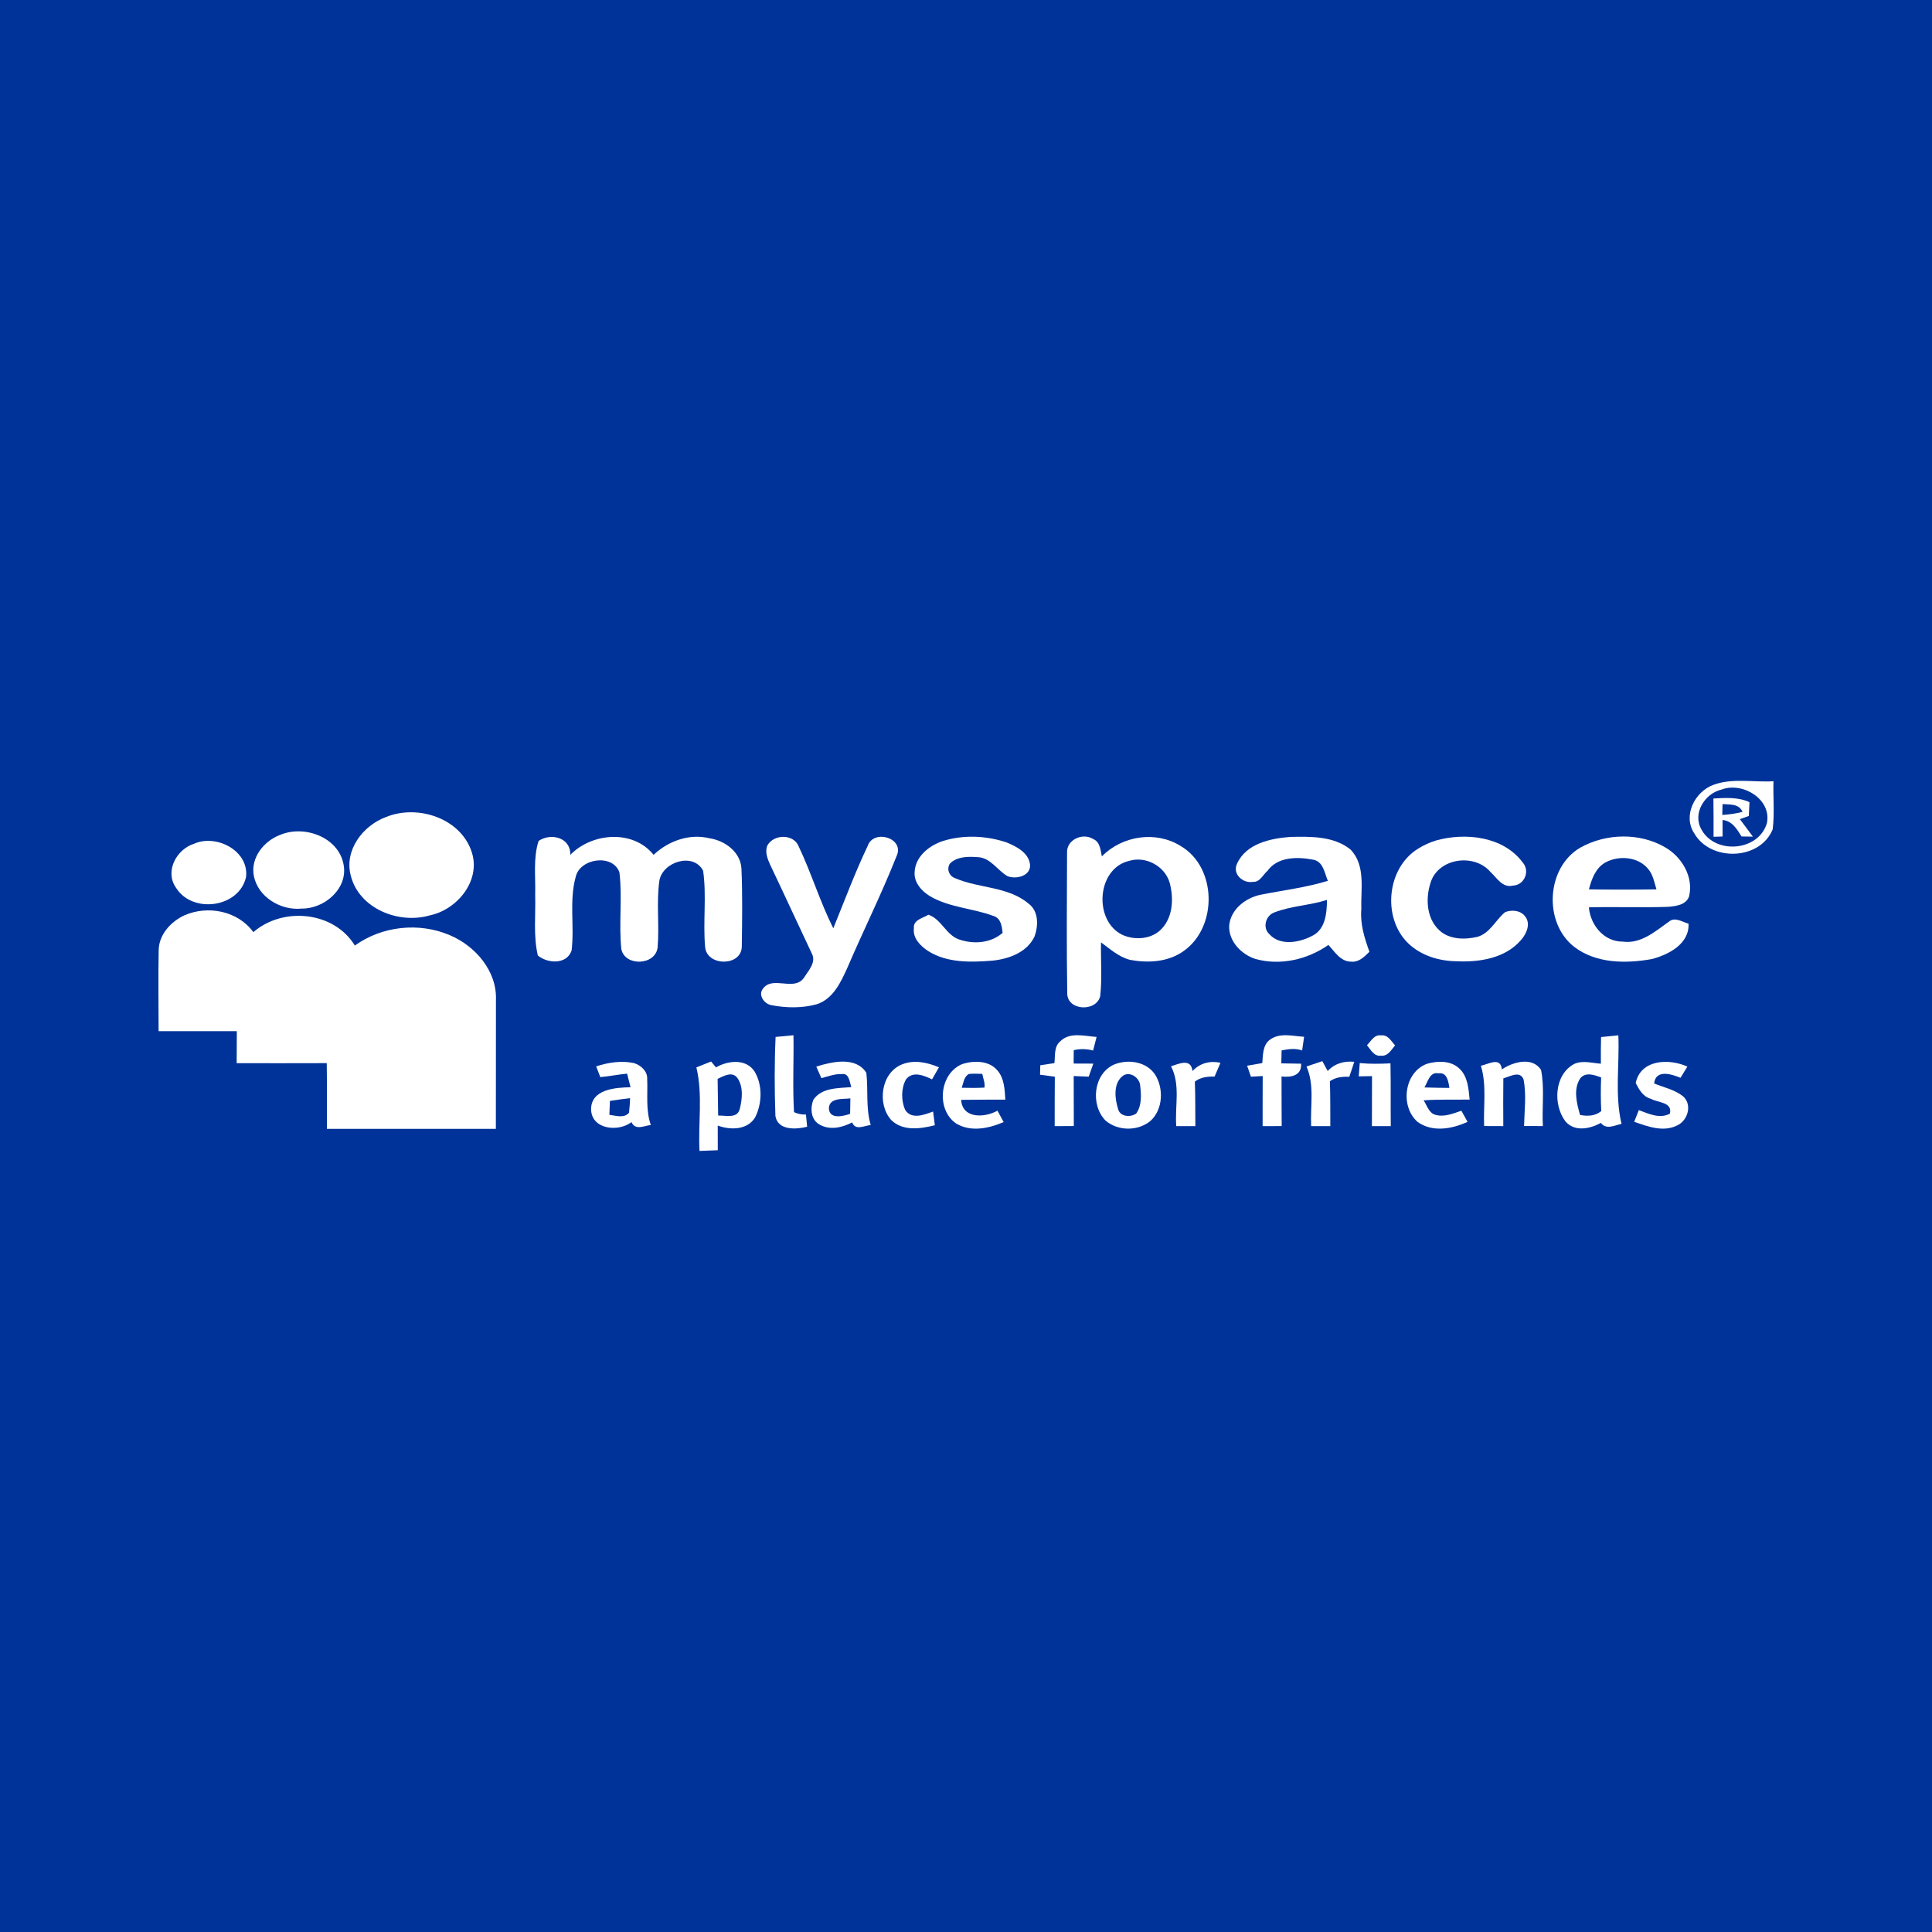 <?xml version="1.0" encoding="UTF-8" ?>
<!DOCTYPE svg PUBLIC "-//W3C//DTD SVG 1.1//EN" "http://www.w3.org/Graphics/SVG/1.1/DTD/svg11.dtd">
<svg width="512pt" height="512pt" viewBox="0 0 512 512" version="1.1" xmlns="http://www.w3.org/2000/svg">
<path fill="#003399" opacity="1.00" d=" M 0.00 0.00 L 512.00 0.00 L 512.00 512.00 L 0.00 512.00 L 0.00 0.00 Z" />
<path fill="#ffffff" opacity="1.00" d=" M 454.16 207.96 C 459.22 206.13 464.73 207.37 469.99 207.04 C 469.86 211.28 470.31 215.56 469.78 219.78 C 466.44 228.01 453.38 228.41 449.01 220.87 C 445.86 216.15 449.18 209.71 454.16 207.96 Z" />
<path fill="#003399" opacity="1.00" d=" M 456.27 209.23 C 461.78 207.15 469.51 211.76 468.26 218.09 C 466.14 225.57 454.62 226.57 450.93 219.88 C 448.41 215.59 451.77 210.26 456.27 209.23 Z" />
<path fill="#ffffff" opacity="1.00" d=" M 454.07 211.61 C 457.29 211.44 460.62 211.19 463.63 212.59 C 463.58 213.80 463.52 215.02 463.45 216.24 C 462.86 216.45 461.68 216.87 461.08 217.08 C 462.25 218.62 463.40 220.16 464.54 221.72 C 463.79 221.71 462.29 221.69 461.53 221.67 C 460.31 219.75 459.05 217.52 456.49 217.31 C 456.48 218.77 456.48 220.22 456.50 221.68 C 455.90 221.70 454.71 221.74 454.11 221.76 C 454.12 218.37 454.12 214.99 454.07 211.61 Z" />
<path fill="#003399" opacity="1.00" d=" M 456.49 213.09 C 458.44 213.26 460.85 212.93 461.78 215.15 C 460.02 215.62 458.22 215.85 456.42 215.97 C 456.44 215.25 456.47 213.81 456.49 213.09 Z" />
<path fill="#ffffff" opacity="1.00" d=" M 102.35 216.50 C 110.77 213.09 122.24 216.88 125.07 225.98 C 127.39 233.50 121.12 241.08 113.91 242.58 C 105.70 244.98 95.17 240.83 92.96 232.06 C 91.16 225.30 96.20 218.74 102.35 216.50 Z" />
<path fill="#ffffff" opacity="1.00" d=" M 74.21 221.27 C 80.58 218.55 89.68 221.80 91.04 229.06 C 92.31 235.43 86.01 240.85 79.99 240.78 C 74.44 241.37 68.34 237.75 67.26 232.07 C 66.37 227.32 69.93 222.88 74.21 221.27 Z" />
<path fill="#ffffff" opacity="1.00" d=" M 151.13 226.55 C 156.88 220.66 167.77 219.77 173.21 226.54 C 177.12 222.86 182.69 220.84 188.02 222.15 C 192.09 222.76 196.23 225.76 196.49 230.16 C 196.79 237.06 196.68 243.99 196.58 250.90 C 196.45 256.15 187.40 256.12 186.87 251.04 C 186.26 244.29 187.30 237.45 186.33 230.74 C 183.75 225.78 175.51 228.39 174.73 233.46 C 173.92 239.30 174.78 245.24 174.27 251.10 C 173.70 255.86 165.65 256.20 164.66 251.54 C 163.96 244.80 164.96 237.96 164.16 231.21 C 162.42 226.18 153.69 227.43 152.57 232.37 C 150.80 238.73 152.27 245.41 151.48 251.88 C 150.23 255.66 145.14 255.39 142.53 253.21 C 141.30 247.91 141.99 242.44 141.83 237.06 C 141.97 232.32 141.26 227.46 142.73 222.86 C 146.01 220.62 151.29 221.96 151.13 226.55 Z" />
<path fill="#ffffff" opacity="1.00" d=" M 292.00 226.95 C 297.38 221.48 306.27 220.08 312.87 224.19 C 322.50 229.82 322.71 245.52 313.83 251.92 C 309.72 254.97 304.27 255.29 299.40 254.35 C 296.47 253.58 294.17 251.49 291.78 249.74 C 291.68 254.50 292.10 259.28 291.56 264.02 C 290.48 268.29 282.63 267.87 282.83 263.05 C 282.63 250.69 282.74 238.32 282.78 225.96 C 282.62 222.51 286.95 220.61 289.68 222.34 C 291.55 223.10 291.64 225.27 292.00 226.95 Z" />
<path fill="#ffffff" opacity="1.00" d=" M 203.34 224.09 C 205.03 221.02 210.34 220.89 211.68 224.36 C 215.05 231.43 217.31 239.00 220.83 246.01 C 223.81 238.71 226.56 231.29 229.95 224.17 C 231.54 219.59 239.86 222.11 237.59 226.90 C 233.61 236.95 228.77 246.65 224.51 256.58 C 222.79 260.38 220.74 264.76 216.44 266.14 C 212.54 267.21 208.34 267.14 204.39 266.37 C 202.60 266.06 200.88 263.80 202.12 262.10 C 204.69 258.38 210.46 262.88 213.06 259.10 C 214.20 257.28 216.33 255.08 215.19 252.80 C 211.46 244.91 207.82 236.96 204.06 229.08 C 203.37 227.54 202.69 225.77 203.34 224.09 Z" />
<path fill="#ffffff" opacity="1.00" d=" M 249.77 222.91 C 255.22 221.18 261.23 221.43 266.64 223.21 C 269.27 224.27 272.55 225.91 272.96 229.05 C 273.30 232.13 269.31 233.10 267.01 232.20 C 264.26 230.63 262.46 227.20 258.99 227.15 C 256.51 226.97 253.62 226.97 251.74 228.86 C 250.77 230.31 251.56 232.26 253.20 232.76 C 259.45 235.46 267.09 234.87 272.53 239.43 C 275.27 241.41 275.21 245.29 274.16 248.18 C 272.20 252.36 267.42 254.11 263.12 254.57 C 257.37 255.04 251.07 255.24 245.99 252.05 C 243.96 250.73 241.86 248.66 242.19 246.01 C 241.96 243.74 244.59 243.34 246.04 242.41 C 249.53 243.62 250.68 247.75 254.15 248.96 C 257.99 250.29 262.55 249.98 265.71 247.21 C 265.49 245.44 265.28 243.38 263.31 242.75 C 257.78 240.67 251.58 240.54 246.41 237.47 C 244.19 236.12 242.13 233.80 242.39 231.02 C 242.60 226.99 246.21 224.12 249.77 222.91 Z" />
<path fill="#ffffff" opacity="1.00" d=" M 327.82 228.91 C 330.20 223.56 336.72 222.17 342.00 221.79 C 347.37 221.68 353.47 221.56 357.88 225.12 C 361.99 229.32 360.59 235.71 360.76 241.01 C 360.43 244.90 361.62 248.63 362.91 252.23 C 361.56 253.56 360.07 255.10 357.98 254.84 C 355.23 254.81 353.71 252.19 352.04 250.42 C 346.49 254.30 339.38 255.94 332.78 254.16 C 328.99 252.97 325.56 249.45 325.75 245.29 C 326.12 241.02 330.05 237.96 334.02 237.13 C 339.99 235.93 346.07 235.22 351.90 233.43 C 351.00 231.37 350.71 228.32 348.02 227.83 C 343.89 227.02 338.60 226.99 335.89 230.79 C 334.69 231.81 333.87 233.84 332.05 233.70 C 329.41 234.18 326.53 231.64 327.82 228.91 Z" />
<path fill="#ffffff" opacity="1.00" d=" M 380.52 222.75 C 388.34 220.55 398.40 221.63 403.54 228.58 C 405.56 230.85 403.97 234.59 400.95 234.69 C 398.16 235.40 396.68 232.60 394.95 231.04 C 390.86 226.28 381.93 227.25 379.39 233.15 C 377.71 237.47 377.82 243.27 381.49 246.59 C 384.15 249.01 388.11 249.05 391.44 248.30 C 394.87 247.36 396.32 243.82 398.88 241.72 C 400.65 241.05 402.93 241.22 404.16 242.83 C 405.72 244.74 404.57 247.44 403.13 249.06 C 398.98 253.96 392.08 255.04 386.00 254.74 C 381.33 254.70 376.52 253.22 373.12 249.92 C 366.22 243.14 367.53 229.94 375.86 224.88 C 377.31 223.97 378.88 223.26 380.52 222.75 Z" />
<path fill="#ffffff" opacity="1.00" d=" M 418.80 224.63 C 425.61 220.81 434.59 220.60 441.37 224.60 C 445.76 227.17 448.90 232.49 447.60 237.62 C 446.79 239.84 444.06 240.15 442.04 240.32 C 435.05 240.56 428.06 240.28 421.07 240.45 C 421.46 245.14 425.07 249.58 430.05 249.54 C 434.89 250.19 438.66 246.82 442.30 244.23 C 443.90 242.91 445.83 244.35 447.48 244.79 C 447.73 250.14 442.20 253.00 437.76 254.16 C 430.85 255.40 422.91 255.37 417.11 250.87 C 408.98 244.46 409.77 229.89 418.80 224.63 Z" />
<path fill="#ffffff" opacity="1.00" d=" M 51.42 223.61 C 57.30 220.96 66.00 225.44 65.21 232.39 C 63.39 240.64 50.87 242.23 46.60 235.19 C 43.60 230.89 46.81 225.04 51.42 223.61 Z" />
<path fill="#003399" opacity="1.00" d=" M 299.28 228.13 C 303.65 226.81 308.66 229.52 309.96 233.88 C 311.04 237.88 310.91 242.76 307.99 245.99 C 305.42 248.90 300.85 249.29 297.45 247.75 C 289.72 244.02 290.61 230.11 299.28 228.13 Z" />
<path fill="#003399" opacity="1.00" d=" M 425.47 228.55 C 429.00 226.63 434.13 227.02 436.78 230.28 C 438.08 231.80 438.41 233.84 438.98 235.69 C 433.01 235.78 427.04 235.78 421.08 235.69 C 421.80 232.96 422.84 230.01 425.47 228.55 Z" />
<path fill="#003399" opacity="1.00" d=" M 337.74 241.79 C 342.20 240.05 347.11 239.96 351.66 238.48 C 351.62 241.94 351.31 246.22 347.79 247.99 C 344.40 249.79 339.23 250.77 336.38 247.55 C 334.51 245.84 335.42 242.59 337.74 241.79 Z" />
<path fill="#ffffff" opacity="1.00" d=" M 48.81 242.60 C 55.02 239.83 63.05 241.37 67.14 247.03 C 74.99 240.22 88.49 241.49 94.04 250.58 C 101.24 245.39 111.10 244.34 119.24 247.85 C 125.99 250.71 131.73 257.35 131.43 265.00 C 131.41 276.38 131.43 287.77 131.41 299.16 C 116.49 299.16 101.56 299.15 86.64 299.16 C 86.61 293.35 86.68 287.55 86.59 281.74 C 78.63 281.77 70.68 281.76 62.72 281.75 C 62.72 278.92 62.74 276.09 62.76 273.27 C 55.85 273.26 48.94 273.26 42.03 273.27 C 42.03 266.15 41.91 259.02 42.05 251.90 C 42.06 247.75 45.22 244.29 48.81 242.60 Z" />
<path fill="#ffffff" opacity="1.00" d=" M 336.55 275.53 C 339.17 273.58 342.61 274.59 345.60 274.76 C 345.47 275.67 345.21 277.47 345.08 278.38 C 343.30 277.74 341.44 278.01 339.64 278.37 C 339.61 279.51 339.58 280.65 339.56 281.80 C 341.30 281.82 343.05 281.84 344.81 281.89 C 344.98 285.07 342.16 285.57 339.62 285.28 C 339.64 289.66 339.62 294.04 339.66 298.42 C 337.97 298.42 336.29 298.43 334.61 298.44 C 334.61 294.01 334.60 289.59 334.63 285.16 C 333.85 285.21 332.29 285.30 331.51 285.34 C 331.16 284.37 330.83 283.39 330.50 282.42 C 331.84 282.19 333.17 281.95 334.52 281.73 C 334.71 279.58 334.60 276.95 336.55 275.53 Z" />
<path fill="#ffffff" opacity="1.00" d=" M 362.26 276.99 C 363.34 275.91 364.20 274.10 366.02 274.39 C 367.81 274.15 368.66 275.92 369.71 277.02 C 368.70 278.22 367.80 279.98 365.95 279.77 C 364.10 279.99 363.26 278.17 362.26 276.99 Z" />
<path fill="#ffffff" opacity="1.00" d=" M 205.49 295.73 C 205.25 288.77 205.22 281.77 205.54 274.80 C 207.12 274.66 208.70 274.50 210.28 274.35 C 210.38 281.14 210.03 287.95 210.42 294.73 C 211.42 295.20 212.48 295.41 213.59 295.36 C 213.70 296.43 213.80 297.51 213.90 298.60 C 210.98 299.33 206.11 299.64 205.49 295.73 Z" />
<path fill="#ffffff" opacity="1.00" d=" M 280.98 275.96 C 283.52 273.40 287.46 274.60 290.61 274.80 C 290.31 276.00 290.00 277.20 289.68 278.40 C 287.97 277.94 286.25 277.90 284.55 278.31 C 284.54 279.49 284.53 280.67 284.53 281.85 C 286.27 281.85 288.00 281.85 289.74 281.87 C 289.34 283.02 288.94 284.18 288.52 285.33 C 287.19 285.27 285.86 285.21 284.54 285.16 C 284.55 289.58 284.54 293.99 284.57 298.41 C 282.87 298.42 281.18 298.43 279.50 298.44 C 279.51 294.07 279.49 289.70 279.54 285.34 C 278.23 285.17 276.92 284.99 275.62 284.81 C 275.64 284.18 275.67 282.93 275.69 282.30 C 276.93 282.11 278.17 281.92 279.43 281.74 C 279.67 279.77 279.27 277.38 280.98 275.96 Z" />
<path fill="#ffffff" opacity="1.00" d=" M 424.30 274.83 C 425.82 274.67 427.35 274.52 428.88 274.37 C 429.21 282.18 427.90 290.18 429.72 297.84 C 427.89 298.21 425.69 299.48 424.26 297.59 C 421.33 299.16 417.29 300.04 414.84 297.16 C 411.51 292.73 411.90 284.78 417.18 281.96 C 419.41 280.93 421.92 281.74 424.25 281.89 C 424.23 279.53 424.23 277.18 424.30 274.83 Z" />
<path fill="#ffffff" opacity="1.00" d=" M 360.35 281.72 C 363.05 281.99 365.78 281.93 368.49 281.80 C 368.60 287.34 368.51 292.89 368.57 298.43 C 366.90 298.43 365.23 298.43 363.57 298.43 C 363.59 294.01 363.58 289.59 363.60 285.18 C 362.42 285.20 361.25 285.22 360.08 285.25 C 360.15 284.07 360.25 282.89 360.35 281.72 Z" />
<path fill="#ffffff" opacity="1.00" d=" M 157.99 282.60 C 161.22 281.55 164.69 281.01 168.05 281.74 C 169.84 282.31 171.62 283.88 171.51 285.92 C 171.70 290.00 171.08 294.19 172.48 298.13 C 170.67 298.34 168.38 299.65 167.35 297.38 C 163.85 300.05 156.76 299.35 156.64 293.98 C 156.66 288.63 163.12 288.21 167.10 288.13 C 166.80 286.92 166.50 285.72 166.19 284.53 C 163.81 284.74 161.47 285.24 159.09 285.45 C 158.81 284.74 158.27 283.31 157.99 282.60 Z" />
<path fill="#ffffff" opacity="1.00" d=" M 184.55 282.87 C 185.85 282.36 187.15 281.84 188.45 281.31 C 188.77 281.70 189.41 282.48 189.74 282.87 C 192.89 281.04 197.71 280.48 199.97 283.96 C 202.12 287.55 201.98 292.43 200.12 296.11 C 198.05 299.52 193.56 299.51 190.21 298.29 C 190.23 300.46 190.23 302.64 190.22 304.82 C 188.60 304.89 186.99 304.95 185.38 305.01 C 184.99 297.64 186.29 290.10 184.55 282.87 Z" />
<path fill="#ffffff" opacity="1.00" d=" M 216.32 282.66 C 220.49 281.36 226.79 279.89 229.59 284.30 C 230.11 288.90 229.41 293.63 230.75 298.15 C 229.04 298.27 226.72 299.73 225.83 297.45 C 223.14 298.87 219.73 299.62 217.00 297.91 C 214.84 296.58 214.69 293.54 215.57 291.41 C 217.79 288.20 222.14 288.40 225.59 288.10 C 225.19 286.83 225.02 284.28 223.08 284.65 C 221.21 284.55 219.45 285.28 217.67 285.71 C 217.33 284.94 216.66 283.42 216.32 282.66 Z" />
<path fill="#ffffff" opacity="1.00" d=" M 236.22 296.86 C 232.36 292.61 233.44 284.25 239.11 282.05 C 242.28 280.79 245.79 281.55 248.83 282.85 C 248.22 283.91 247.61 284.97 247.00 286.04 C 244.84 285.00 241.82 283.72 240.05 286.12 C 238.79 288.49 238.81 291.63 239.85 294.09 C 241.53 296.81 244.94 295.42 247.28 294.57 C 247.44 295.77 247.60 296.98 247.74 298.20 C 243.93 299.15 239.33 299.85 236.22 296.86 Z" />
<path fill="#ffffff" opacity="1.00" d=" M 253.30 297.68 C 248.00 293.94 248.97 284.34 255.11 281.95 C 258.14 281.02 262.10 281.03 264.31 283.66 C 266.17 285.79 266.25 288.74 266.42 291.41 C 262.51 291.43 258.61 291.41 254.71 291.47 C 255.04 296.56 261.00 296.23 264.34 294.34 C 264.75 295.09 265.57 296.60 265.98 297.36 C 262.03 299.06 257.19 300.10 253.30 297.68 Z" />
<path fill="#ffffff" opacity="1.00" d=" M 295.23 282.12 C 298.91 280.61 303.85 281.29 306.15 284.84 C 308.43 288.50 308.19 293.99 304.93 297.02 C 301.61 299.80 296.33 299.79 293.03 297.01 C 288.93 292.92 289.69 284.61 295.23 282.12 Z" />
<path fill="#ffffff" opacity="1.00" d=" M 310.33 282.58 C 312.46 281.90 315.65 280.36 316.02 283.85 C 317.97 281.73 320.65 281.05 323.44 281.64 C 322.92 282.86 322.40 284.08 321.88 285.30 C 320.03 285.27 318.15 285.45 316.65 286.64 C 316.80 290.57 316.74 294.50 316.78 298.43 C 315.09 298.42 313.40 298.42 311.72 298.43 C 311.32 293.17 312.89 287.46 310.33 282.58 Z" />
<path fill="#ffffff" opacity="1.00" d=" M 346.24 282.63 C 347.63 282.15 349.03 281.68 350.43 281.22 C 350.79 281.87 351.50 283.18 351.86 283.83 C 353.71 281.82 356.21 281.13 358.89 281.39 C 358.47 282.72 358.03 284.05 357.57 285.37 C 355.75 285.27 353.95 285.47 352.43 286.54 C 352.58 290.50 352.52 294.46 352.55 298.43 C 350.85 298.43 349.16 298.43 347.47 298.43 C 347.21 293.16 348.42 287.62 346.24 282.63 Z" />
<path fill="#ffffff" opacity="1.00" d=" M 378.15 281.92 C 380.98 281.10 384.54 281.01 386.79 283.23 C 389.00 285.31 389.18 288.56 389.47 291.40 C 385.40 291.46 381.33 291.31 377.27 291.60 C 378.18 292.93 378.65 295.03 380.47 295.46 C 382.80 296.09 385.10 295.08 387.28 294.36 C 387.69 295.09 388.51 296.57 388.92 297.30 C 384.80 299.20 379.57 300.15 375.65 297.30 C 370.98 293.16 372.11 284.17 378.15 281.92 Z" />
<path fill="#ffffff" opacity="1.00" d=" M 392.45 282.43 C 394.53 282.02 397.63 279.97 398.01 283.40 C 400.95 281.42 406.07 279.96 408.39 283.53 C 409.37 288.41 408.60 293.47 408.88 298.42 C 407.21 298.42 405.55 298.41 403.89 298.40 C 403.99 294.30 404.54 290.13 403.77 286.08 C 402.81 283.60 400.14 285.32 398.40 285.77 C 398.35 289.99 398.36 294.21 398.39 298.43 C 396.69 298.43 394.99 298.42 393.31 298.41 C 393.08 293.09 394.04 287.61 392.45 282.43 Z" />
<path fill="#ffffff" opacity="1.00" d=" M 433.48 287.02 C 434.78 280.71 442.35 280.46 447.17 282.66 C 446.71 283.41 445.80 284.89 445.35 285.63 C 442.98 284.65 438.78 283.30 438.36 287.13 C 441.00 288.21 444.00 288.80 446.22 290.70 C 448.51 293.03 447.17 297.12 444.34 298.31 C 440.68 300.07 436.63 298.52 433.08 297.29 C 433.38 296.52 434.00 294.96 434.31 294.19 C 436.88 295.16 439.84 296.57 442.54 295.14 C 443.27 292.01 439.39 292.27 437.50 291.19 C 435.43 290.67 434.39 288.76 433.48 287.02 Z" />
<path fill="#003399" opacity="1.00" d=" M 256.72 284.62 C 257.91 284.48 259.11 284.56 260.31 284.59 C 260.54 285.78 261.09 286.97 260.90 288.22 C 258.89 288.36 256.87 288.30 254.87 288.27 C 255.32 286.99 255.43 285.39 256.72 284.62 Z" />
<path fill="#003399" opacity="1.00" d=" M 377.49 288.18 C 378.39 286.71 378.90 283.97 381.21 284.44 C 383.51 284.12 383.84 286.61 384.10 288.31 C 381.89 288.29 379.69 288.26 377.49 288.18 Z" />
<path fill="#003399" opacity="1.00" d=" M 190.18 285.90 C 191.80 285.18 193.98 283.81 195.40 285.65 C 197.06 287.98 196.70 291.30 196.04 293.93 C 195.34 296.53 192.28 295.55 190.32 295.64 C 190.24 292.39 190.25 289.14 190.18 285.90 Z" />
<path fill="#003399" opacity="1.00" d=" M 297.32 285.31 C 299.18 283.59 302.08 285.54 302.17 287.79 C 302.45 290.22 302.61 292.99 301.11 295.09 C 299.60 296.20 296.73 295.95 296.29 293.83 C 295.44 291.16 295.03 287.33 297.32 285.31 Z" />
<path fill="#003399" opacity="1.00" d=" M 418.77 285.79 C 420.20 283.99 422.55 284.88 424.32 285.54 C 424.20 288.51 424.19 291.48 424.35 294.45 C 422.73 295.80 420.69 295.85 418.73 295.47 C 417.85 292.38 416.88 288.70 418.77 285.79 Z" />
<path fill="#003399" opacity="1.00" d=" M 161.64 291.75 C 163.41 291.47 165.19 291.23 166.98 291.03 C 166.94 292.31 166.84 293.59 166.70 294.87 C 165.40 296.46 163.19 295.63 161.49 295.45 C 161.52 294.21 161.57 292.98 161.64 291.75 Z" />
<path fill="#003399" opacity="1.00" d=" M 219.67 293.81 C 219.65 290.86 223.32 291.32 225.36 291.09 C 225.33 292.45 225.31 293.82 225.29 295.18 C 223.44 295.82 219.87 296.70 219.67 293.81 Z" />
</svg>
